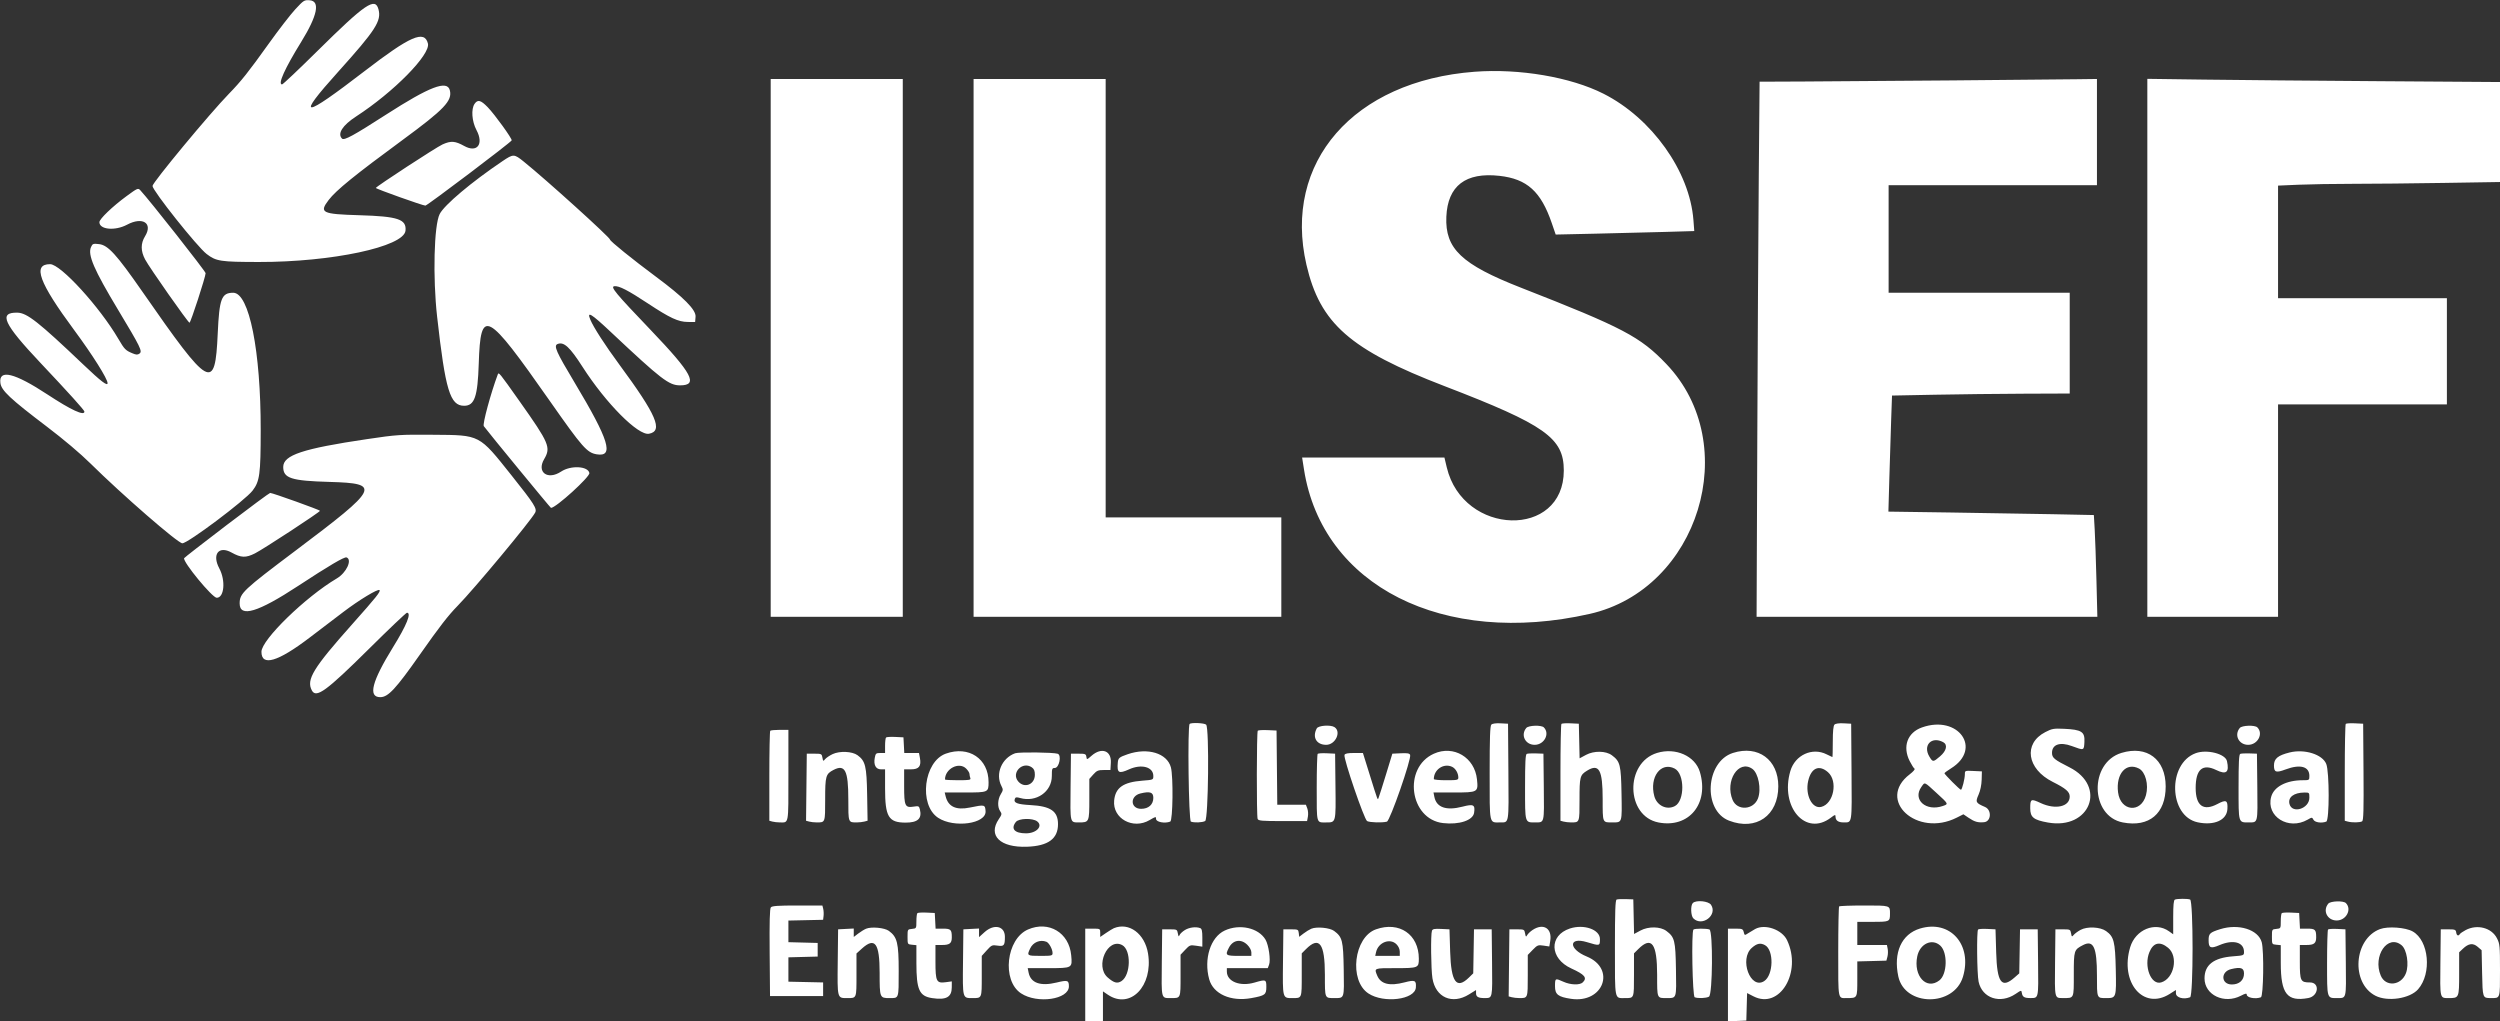 <svg id="svg" xmlns="http://www.w3.org/2000/svg" xmlns:xlink="http://www.w3.org/1999/xlink" width="400" height="163.399" viewBox="0, 0, 400,163.399"><rect x="0" y="0" width="400" height="163.399" fill="#333333" stroke="none"/><g id="svgg"><path id="path0" d="M47.248 1.487 C 46.480 2.316,44.560 4.803,42.981 7.011 C 39.741 11.544,38.578 13.005,36.610 15.023 C 33.595 18.114,24.401 29.206,24.401 29.753 C 24.401 30.494,31.562 39.495,33.064 40.642 C 34.593 41.809,35.238 41.908,41.394 41.919 C 53.092 41.940,64.625 39.479,64.880 36.907 C 65.061 35.081,63.680 34.618,57.516 34.436 C 51.481 34.259,51.031 34.035,52.592 31.991 C 53.773 30.444,56.773 28.008,64.375 22.422 C 71.111 17.472,72.395 16.124,71.974 14.445 C 71.555 12.775,68.766 13.839,61.765 18.343 C 56.538 21.706,55.060 22.511,54.725 22.176 C 53.944 21.395,54.798 20.049,56.972 18.638 C 63.007 14.722,68.921 8.709,68.466 6.952 C 67.901 4.773,65.642 5.757,58.368 11.351 C 48.335 19.066,47.251 19.105,54.090 11.506 C 60.120 4.804,61.058 3.351,60.555 1.483 C 60.025 -0.486,58.438 0.595,50.847 8.099 C 47.838 11.074,45.265 13.508,45.128 13.508 C 44.414 13.508,45.547 10.991,48.198 6.694 C 50.802 2.471,51.267 0.170,49.540 0.043 C 48.683 -0.019,48.585 0.043,47.248 1.487 M235.948 11.479 C 216.572 12.942,205.227 25.960,209.031 42.365 C 211.210 51.762,215.992 55.963,231.135 61.785 C 247.225 67.972,250.206 70.079,250.208 75.272 C 250.213 86.217,234.107 85.795,231.484 74.782 L 231.108 73.203 219.723 73.203 L 208.339 73.203 208.638 75.109 C 211.558 93.747,230.908 103.530,254.357 98.223 C 271.809 94.274,278.916 71.117,266.625 58.252 C 262.429 53.861,259.693 52.424,243.355 46.031 C 233.840 42.308,231.193 39.790,231.415 34.674 C 231.629 29.734,234.495 27.529,239.912 28.135 C 244.332 28.629,246.546 30.631,248.285 35.703 L 248.911 37.528 255.229 37.389 C 258.704 37.313,263.692 37.187,266.315 37.110 L 271.083 36.970 270.947 35.194 C 270.347 27.399,264.297 18.907,256.552 14.991 C 251.304 12.337,243.101 10.939,235.948 11.479 M123.312 55.664 L 123.312 98.693 133.878 98.693 L 144.444 98.693 144.444 55.664 L 144.444 12.636 133.878 12.636 L 123.312 12.636 123.312 55.664 M155.773 55.664 L 155.773 98.693 180.392 98.693 L 205.011 98.693 205.011 90.741 L 205.011 82.789 190.959 82.789 L 176.906 82.789 176.906 47.712 L 176.906 12.636 166.340 12.636 L 155.773 12.636 155.773 55.664 M312.309 12.866 C 303.203 12.945,292.553 13.024,288.643 13.041 L 281.534 13.072 281.404 28.159 C 281.332 36.457,281.224 55.722,281.164 70.969 L 281.054 98.693 308.316 98.693 L 335.577 98.693 335.432 92.865 C 335.352 89.660,335.226 85.996,335.152 84.723 L 335.018 82.408 328.457 82.273 C 324.848 82.199,317.451 82.075,312.020 81.999 L 302.144 81.859 302.299 76.387 C 302.384 73.378,302.514 69.199,302.588 67.102 L 302.723 63.290 309.586 63.156 C 313.361 63.082,319.758 63.008,323.802 62.992 L 331.155 62.963 331.155 54.902 L 331.155 46.841 316.667 46.841 L 302.179 46.841 302.179 38.235 L 302.179 29.630 318.845 29.630 L 335.512 29.630 335.512 21.133 L 335.512 12.636 332.190 12.679 C 330.362 12.703,321.416 12.787,312.309 12.866 M343.573 55.653 L 343.573 98.693 354.031 98.693 L 364.488 98.693 364.488 81.699 L 364.488 64.706 377.996 64.706 L 391.503 64.706 391.503 56.209 L 391.503 47.712 377.996 47.712 L 364.488 47.712 364.488 38.705 L 364.488 29.698 367.791 29.555 C 369.607 29.476,373.553 29.412,376.560 29.411 C 379.566 29.411,386.070 29.346,391.013 29.267 L 400.000 29.123 400.000 21.124 L 400.000 13.125 380.882 12.992 C 370.368 12.919,357.672 12.805,352.669 12.737 L 343.573 12.614 343.573 55.653 M75.938 16.606 C 75.352 17.444,75.493 19.417,76.239 20.816 C 77.440 23.065,76.340 24.500,74.288 23.363 C 72.815 22.547,72.162 22.499,70.806 23.107 C 69.807 23.556,60.145 29.862,60.136 30.072 C 60.129 30.216,67.651 32.898,68.062 32.898 C 68.363 32.898,81.754 22.774,81.869 22.460 C 81.965 22.199,79.146 18.297,78.038 17.157 C 76.923 16.010,76.444 15.884,75.938 16.606 M80.390 25.790 C 75.432 29.134,71.093 32.789,70.349 34.247 C 69.441 36.026,69.232 44.368,69.938 50.660 C 71.259 62.442,72.011 64.924,74.258 64.924 C 75.930 64.924,76.426 63.492,76.600 58.170 C 76.894 49.157,77.798 49.633,87.975 64.161 C 93.190 71.606,93.922 72.439,95.483 72.692 C 98.292 73.148,97.449 70.412,91.949 61.233 C 88.952 56.232,88.543 55.299,89.228 55.036 C 90.227 54.653,91.162 55.515,93.217 58.715 C 96.956 64.539,102.110 69.724,103.836 69.400 C 106.149 68.966,105.062 66.428,99.101 58.341 C 96.817 55.242,94.963 52.373,94.452 51.144 C 93.859 49.720,94.561 50.142,97.714 53.105 C 105.856 60.755,107.026 61.656,108.822 61.656 C 111.773 61.656,110.772 59.769,104.139 52.832 C 98.451 46.884,97.613 45.874,98.299 45.793 C 99.044 45.706,100.479 46.445,103.686 48.564 C 107.191 50.880,108.522 51.499,110.022 51.513 L 111.220 51.525 111.290 50.675 C 111.380 49.572,109.398 47.575,104.902 44.238 C 101.246 41.525,97.603 38.580,97.603 38.338 C 97.603 37.985,87.320 28.687,83.804 25.860 C 82.245 24.607,82.147 24.605,80.390 25.790 M20.243 31.385 C 18.000 33.030,15.904 35.041,15.904 35.547 C 15.904 36.745,18.417 36.972,20.336 35.948 C 22.820 34.622,24.499 35.704,23.208 37.800 C 22.493 38.961,22.497 40.156,23.222 41.519 C 23.925 42.840,30.096 51.634,30.321 51.634 C 30.506 51.634,32.898 44.280,32.898 43.709 C 32.898 43.416,23.917 32.012,22.444 30.434 C 22.092 30.057,21.997 30.098,20.243 31.385 M14.563 39.529 C 14.002 40.761,15.029 43.144,18.890 49.564 C 22.492 55.553,22.814 56.210,22.326 56.567 C 22.016 56.794,21.805 56.785,21.175 56.522 C 20.089 56.068,19.910 55.884,18.949 54.240 C 15.953 49.110,9.705 42.266,8.017 42.266 C 5.154 42.266,6.220 45.183,11.880 52.832 C 14.800 56.778,17.211 60.609,17.211 61.301 C 17.211 61.830,16.175 61.039,13.363 58.362 C 6.138 51.486,4.318 50.053,2.774 50.025 C -0.283 49.970,0.556 51.788,6.488 58.075 C 10.951 62.804,13.504 65.633,13.506 65.850 C 13.514 66.594,11.390 65.614,7.625 63.137 C 2.319 59.646,-0.230 59.020,0.064 61.280 C 0.221 62.488,1.603 63.786,7.474 68.243 C 10.187 70.303,12.853 72.555,14.478 74.161 C 19.583 79.204,28.475 86.928,29.175 86.928 C 30.060 86.928,39.230 80.047,40.418 78.491 C 41.555 77.001,41.704 75.893,41.713 68.845 C 41.729 56.131,39.872 46.841,37.316 46.841 C 35.443 46.841,35.090 47.765,34.837 53.346 C 34.410 62.717,33.644 62.291,22.753 46.627 C 18.633 40.703,17.281 39.219,15.856 39.059 C 14.904 38.951,14.811 38.985,14.563 39.529 M79.637 59.931 C 78.513 62.940,77.180 67.869,77.406 68.183 C 78.045 69.067,88.070 81.264,88.158 81.264 C 88.941 81.264,94.416 76.289,94.300 75.684 C 94.085 74.569,91.331 74.425,89.785 75.448 C 87.630 76.874,85.832 75.566,87.062 73.467 C 88.168 71.580,87.895 70.937,83.126 64.196 C 79.829 59.535,79.799 59.499,79.637 59.931 M58.715 70.261 C 48.429 71.785,45.316 72.820,45.316 74.714 C 45.316 76.522,46.587 76.933,52.723 77.107 C 61.043 77.342,60.719 78.001,47.337 88.063 C 38.885 94.419,38.344 94.929,38.344 96.551 C 38.344 98.854,41.257 97.980,47.712 93.740 C 52.623 90.515,55.105 89.054,55.449 89.186 C 56.397 89.550,55.434 91.635,53.898 92.544 C 48.875 95.513,41.833 102.366,41.831 104.287 C 41.828 106.670,44.439 105.903,49.534 102.024 C 51.074 100.851,53.499 99.006,54.922 97.924 C 57.464 95.991,60.473 94.169,60.719 94.415 C 60.936 94.633,60.217 95.533,56.390 99.834 C 50.083 106.922,48.973 108.741,49.899 110.472 C 50.590 111.763,52.203 110.587,59.066 103.785 C 62.254 100.625,64.975 98.039,65.111 98.039 C 65.872 98.039,65.080 100.002,62.890 103.544 C 59.491 109.043,58.850 111.547,60.840 111.547 C 62.105 111.547,63.319 110.241,67.218 104.684 C 70.278 100.323,71.718 98.463,73.206 96.947 C 75.845 94.257,84.894 83.384,85.618 82.032 C 85.964 81.385,85.506 80.660,81.843 76.060 C 76.609 69.486,76.869 69.622,69.390 69.563 C 63.949 69.520,63.528 69.547,58.715 70.261 M36.272 84.009 C 32.559 86.837,29.494 89.222,29.460 89.310 C 29.237 89.900,33.965 95.643,34.674 95.643 C 35.882 95.643,36.125 92.889,35.090 90.949 C 33.889 88.700,34.989 87.265,37.041 88.402 C 38.583 89.256,39.317 89.282,40.802 88.536 C 42.131 87.869,51.198 81.931,51.198 81.728 C 51.198 81.590,43.609 78.867,43.225 78.867 C 43.114 78.867,39.984 81.181,36.272 84.009 M190.341 115.832 C 189.988 116.185,190.181 131.320,190.541 131.458 C 191.081 131.665,192.361 131.613,192.825 131.365 C 193.344 131.087,193.496 116.459,192.985 115.948 C 192.711 115.674,190.592 115.581,190.341 115.832 M238.615 115.938 C 238.410 116.144,238.344 118.016,238.344 123.674 C 238.344 132.074,238.243 131.594,240.018 131.587 C 241.474 131.581,241.406 132.000,241.343 123.515 L 241.285 115.795 240.086 115.731 C 239.340 115.692,238.783 115.770,238.615 115.938 M249.828 115.822 C 249.743 115.907,249.673 119.429,249.673 123.649 L 249.673 131.322 250.163 131.453 C 250.433 131.525,250.964 131.586,251.344 131.587 C 252.747 131.593,252.723 131.655,252.723 127.958 C 252.723 124.272,252.791 124.010,253.926 123.309 C 255.850 122.120,256.427 123.167,256.427 127.853 C 256.427 131.730,256.368 131.593,258.024 131.587 C 259.563 131.581,259.527 131.699,259.443 126.990 C 259.361 122.368,259.226 121.831,257.901 120.843 C 256.936 120.124,255.037 120.095,253.765 120.779 L 252.736 121.332 252.675 118.563 L 252.614 115.795 251.298 115.732 C 250.574 115.697,249.913 115.737,249.828 115.822 M293.517 115.938 C 293.333 116.122,293.246 117.000,293.246 118.671 C 293.246 120.025,293.218 121.133,293.183 121.133 C 293.149 121.133,292.736 120.937,292.266 120.697 C 289.977 119.530,287.209 120.800,286.456 123.363 C 284.761 129.126,288.911 133.900,292.942 130.826 C 293.604 130.321,293.682 130.304,293.682 130.664 C 293.682 131.277,294.122 131.591,294.978 131.587 C 296.367 131.581,296.307 131.962,296.245 123.515 L 296.187 115.795 294.988 115.731 C 294.242 115.692,293.685 115.770,293.517 115.938 M375.318 115.822 C 375.233 115.907,375.163 119.429,375.163 123.649 L 375.163 131.322 375.654 131.453 C 376.349 131.640,377.619 131.615,377.944 131.409 C 378.159 131.273,378.207 129.546,378.162 123.515 L 378.105 115.795 376.788 115.732 C 376.065 115.697,375.403 115.737,375.318 115.822 M210.683 116.543 C 209.929 117.952,210.628 119.172,212.189 119.172 C 213.677 119.172,214.657 117.062,213.508 116.335 C 212.874 115.935,210.932 116.078,210.683 116.543 M244.204 116.476 C 243.264 117.608,244.042 119.172,245.545 119.172 C 247.076 119.172,248.018 117.386,247.015 116.383 C 246.614 115.982,244.558 116.050,244.204 116.476 M307.516 116.388 C 305.183 117.216,304.370 119.446,305.551 121.778 C 305.849 122.365,306.195 122.909,306.322 122.987 C 306.453 123.068,306.124 123.456,305.562 123.885 C 300.155 128.014,306.713 134.050,313.093 130.817 L 314.144 130.285 314.954 130.834 C 315.919 131.489,316.466 131.646,317.454 131.552 C 318.595 131.443,318.710 129.594,317.604 129.116 C 316.110 128.470,316.042 128.341,316.566 127.157 C 316.851 126.513,317.043 125.592,317.066 124.765 L 317.102 123.420 315.741 123.356 C 314.402 123.292,314.379 123.300,314.379 123.858 C 314.379 124.596,313.934 126.362,313.747 126.362 C 313.572 126.362,311.111 123.895,311.111 123.719 C 311.111 123.651,311.586 123.299,312.166 122.939 C 317.221 119.796,313.337 114.325,307.516 116.388 M358.365 116.476 C 357.426 117.608,358.204 119.172,359.706 119.172 C 361.237 119.172,362.179 117.386,361.176 116.383 C 360.775 115.982,358.719 116.050,358.365 116.476 M327.241 117.140 C 323.695 118.975,324.301 123.028,328.431 125.099 C 330.537 126.154,331.155 126.688,331.155 127.451 C 331.155 129.080,328.865 129.589,326.502 128.485 C 324.949 127.760,324.837 127.816,324.837 129.319 C 324.837 130.767,325.365 131.194,327.662 131.604 C 334.414 132.811,337.149 125.810,331.111 122.770 C 328.681 121.547,328.322 121.250,328.322 120.461 C 328.322 119.109,329.591 118.669,331.478 119.365 C 333.470 120.099,333.433 120.112,333.507 118.693 C 333.591 117.089,333.049 116.739,330.283 116.610 C 328.587 116.532,328.331 116.576,327.241 117.140 M123.239 116.921 C 123.159 117.001,123.094 120.274,123.094 124.194 L 123.094 131.322 123.584 131.453 C 123.853 131.525,124.385 131.586,124.764 131.587 C 126.231 131.594,126.144 132.069,126.144 124.051 L 126.144 116.776 124.764 116.776 C 124.005 116.776,123.319 116.841,123.239 116.921 M201.243 116.912 C 201.056 117.099,201.035 130.542,201.222 131.028 C 201.335 131.324,201.897 131.373,205.242 131.373 L 209.131 131.373 209.264 130.662 C 209.337 130.272,209.295 129.683,209.170 129.355 L 208.943 128.758 206.654 128.758 L 204.364 128.758 204.306 122.821 L 204.248 116.885 202.823 116.821 C 202.039 116.786,201.328 116.827,201.243 116.912 M141.767 118.001 C 141.682 118.086,141.612 118.678,141.612 119.317 L 141.612 120.479 140.860 120.479 C 140.169 120.479,140.095 120.543,139.961 121.259 C 139.750 122.384,140.133 123.094,140.954 123.094 L 141.612 123.094 141.612 126.139 C 141.612 130.680,142.161 131.606,144.860 131.619 C 146.842 131.629,147.553 130.978,147.181 129.495 C 147.049 128.969,146.971 128.934,146.192 129.059 C 144.807 129.280,144.662 128.973,144.662 125.801 L 144.662 123.094 145.756 123.094 C 147.042 123.094,147.435 122.589,147.185 121.259 L 147.039 120.479 145.862 120.479 L 144.684 120.479 144.619 119.227 L 144.553 117.974 143.237 117.910 C 142.513 117.875,141.852 117.916,141.767 118.001 M310.908 118.744 C 311.661 119.147,311.450 120.124,310.418 121.007 C 309.306 121.959,309.251 121.962,308.712 121.078 C 307.608 119.267,309.039 117.744,310.908 118.744 M133.224 120.655 C 132.745 120.880,132.206 121.242,132.026 121.459 C 131.718 121.832,131.693 121.818,131.588 121.221 C 131.482 120.613,131.431 120.588,130.281 120.588 L 129.085 120.588 129.027 125.954 L 128.969 131.320 129.462 131.452 C 129.734 131.525,130.267 131.586,130.647 131.587 C 132.051 131.593,132.026 131.660,132.026 127.912 C 132.026 124.160,132.120 123.830,133.370 123.184 C 135.200 122.237,135.730 123.285,135.730 127.853 C 135.730 131.666,135.703 131.594,137.109 131.587 C 137.489 131.586,138.027 131.523,138.306 131.449 L 138.813 131.313 138.742 127.149 C 138.664 122.572,138.465 121.757,137.203 120.834 C 136.352 120.212,134.361 120.122,133.224 120.655 M151.334 120.582 C 147.796 121.843,146.962 128.771,150.098 130.847 C 152.646 132.532,157.839 131.803,157.692 129.780 C 157.616 128.733,157.553 128.719,155.182 129.207 C 152.966 129.663,151.712 129.079,151.298 127.397 L 151.151 126.797 154.399 126.797 C 158.123 126.797,158.170 126.777,158.170 125.147 C 158.170 121.390,155.002 119.274,151.334 120.582 M162.418 120.523 C 160.268 121.301,159.217 123.824,160.233 125.771 C 160.520 126.321,160.509 126.445,160.123 127.078 C 159.614 127.914,159.569 129.135,160.025 129.785 C 160.327 130.217,160.309 130.322,159.807 131.062 C 158.023 133.690,160.022 135.640,164.334 135.478 C 167.711 135.351,169.281 134.205,169.281 131.866 C 169.281 129.797,168.123 128.991,164.892 128.813 C 162.713 128.693,162.128 128.455,162.383 127.792 C 162.479 127.542,162.657 127.519,163.224 127.681 C 165.786 128.416,168.293 126.681,168.293 124.172 C 168.293 122.989,168.335 122.876,168.764 122.876 C 169.471 122.876,169.891 120.806,169.227 120.599 C 168.487 120.369,163.013 120.308,162.418 120.523 M174.643 120.923 C 173.893 121.581,173.888 121.582,173.818 121.087 C 173.754 120.636,173.632 120.588,172.549 120.588 L 171.351 120.588 171.292 125.911 C 171.228 131.774,171.183 131.581,172.618 131.587 C 174.270 131.594,174.292 131.546,174.292 127.882 L 174.292 124.626 174.928 123.914 C 175.481 123.297,175.704 123.203,176.617 123.203 L 177.669 123.203 177.735 122.041 C 177.847 120.091,176.248 119.513,174.643 120.923 M180.431 120.676 C 179.072 121.146,178.913 121.279,178.848 122.004 C 178.699 123.672,178.988 123.848,180.641 123.098 C 182.634 122.194,184.532 122.707,184.532 124.151 C 184.532 124.771,184.529 124.772,182.779 124.907 C 179.713 125.144,178.463 126.024,178.264 128.086 C 177.988 130.968,181.285 132.781,183.945 131.209 C 184.919 130.633,184.967 130.625,184.967 131.022 C 184.967 131.529,186.357 131.796,187.237 131.458 C 187.658 131.297,187.742 124.235,187.341 122.767 C 186.723 120.508,183.629 119.572,180.431 120.676 M229.412 120.595 C 224.432 122.840,225.525 131.073,230.886 131.693 C 233.464 131.991,235.677 131.258,235.855 130.047 C 236.045 128.749,235.773 128.606,233.996 129.067 C 231.399 129.741,229.837 129.198,229.499 127.505 L 229.357 126.797 232.645 126.797 C 236.467 126.797,236.531 126.761,236.319 124.708 C 235.955 121.180,232.577 119.169,229.412 120.595 M265.140 120.465 C 259.947 122.045,260.119 130.582,265.365 131.596 C 270.242 132.538,273.481 128.581,271.981 123.514 C 271.223 120.955,268.102 119.564,265.140 120.465 M277.265 120.472 C 272.865 121.881,272.418 129.674,276.644 131.304 C 280.979 132.976,284.524 130.503,284.529 125.805 C 284.534 121.548,281.307 119.179,277.265 120.472 M339.432 120.465 C 334.239 122.045,334.412 130.590,339.657 131.593 C 343.874 132.401,346.519 130.172,346.509 125.817 C 346.500 121.480,343.515 119.223,339.432 120.465 M351.307 120.511 C 346.760 122.193,346.999 130.583,351.622 131.569 C 354.255 132.131,356.281 131.232,356.384 129.458 C 356.467 128.030,356.198 127.891,354.793 128.638 C 352.538 129.837,351.307 128.930,351.307 126.069 C 351.307 123.096,352.408 122.138,354.597 123.205 C 356.212 123.993,356.712 123.579,356.317 121.783 C 356.058 120.604,353.092 119.851,351.307 120.511 M366.340 120.395 C 364.457 120.863,363.834 121.382,363.834 122.481 C 363.834 123.573,364.159 123.684,365.684 123.113 C 368.035 122.234,369.499 122.630,369.499 124.146 C 369.499 124.825,369.482 124.837,368.455 124.837 C 365.804 124.837,363.822 125.877,363.386 127.498 C 362.540 130.641,366.165 132.904,369.224 131.143 C 369.916 130.745,369.933 130.745,370.157 131.164 C 370.388 131.595,371.450 131.748,372.204 131.458 C 372.716 131.262,372.713 123.512,372.200 122.231 C 371.587 120.698,368.727 119.802,366.340 120.395 M210.830 120.615 C 210.745 120.700,210.675 123.145,210.675 126.048 C 210.675 131.905,210.590 131.590,212.177 131.590 C 213.764 131.590,213.741 131.679,213.675 125.817 L 213.617 120.588 212.300 120.525 C 211.577 120.490,210.915 120.530,210.830 120.615 M215.119 120.787 C 214.918 121.311,218.271 131.123,218.736 131.372 C 219.170 131.605,221.166 131.663,221.903 131.465 C 222.405 131.331,225.860 121.407,225.622 120.786 C 225.524 120.532,225.188 120.473,224.135 120.523 L 222.775 120.588 221.766 123.893 C 221.211 125.710,220.684 127.377,220.593 127.596 C 220.402 128.061,220.555 128.453,219.070 123.693 L 218.067 120.479 216.652 120.479 C 215.635 120.479,215.204 120.566,215.119 120.787 M244.281 120.619 C 244.074 120.706,244.009 121.981,244.009 125.936 C 244.009 131.787,243.952 131.594,245.683 131.587 C 247.118 131.581,247.073 131.774,247.008 125.911 L 246.950 120.588 245.752 120.546 C 245.093 120.523,244.431 120.556,244.281 120.619 M358.442 120.619 C 358.235 120.706,358.170 121.981,358.170 125.936 C 358.170 131.787,358.113 131.594,359.844 131.587 C 361.279 131.581,361.234 131.774,361.170 125.911 L 361.111 120.588 359.913 120.546 C 359.254 120.523,358.592 120.556,358.442 120.619 M154.585 122.975 C 154.879 123.269,155.120 123.653,155.120 123.828 C 155.120 124.004,155.179 124.302,155.252 124.492 C 155.367 124.791,155.110 124.837,153.291 124.837 C 152.140 124.837,151.198 124.784,151.198 124.721 C 151.198 122.993,153.445 121.835,154.585 122.975 M165.093 122.779 C 165.452 123.030,165.577 123.337,165.577 123.962 C 165.577 125.531,163.902 126.196,162.908 125.021 C 161.748 123.650,163.609 121.740,165.093 122.779 M232.319 122.682 C 232.882 122.939,233.333 123.707,233.333 124.411 C 233.333 124.802,233.172 124.837,231.373 124.837 C 230.294 124.837,229.412 124.753,229.412 124.651 C 229.412 123.130,230.976 122.070,232.319 122.682 M267.954 122.974 C 269.557 123.804,269.580 128.116,267.986 128.970 C 266.687 129.664,265.096 128.900,264.688 127.385 C 263.868 124.347,265.735 121.827,267.954 122.974 M280.367 123.013 C 281.347 123.700,281.840 126.262,281.277 127.743 C 280.567 129.609,277.958 129.765,277.215 127.985 C 275.953 124.965,278.167 121.473,280.367 123.013 M342.234 122.968 C 343.275 123.507,343.812 125.536,343.359 127.219 C 342.565 130.166,339.272 129.834,338.889 126.768 C 338.519 123.804,340.187 121.910,342.234 122.968 M292.476 123.552 C 294.098 124.976,293.397 128.602,291.403 129.102 C 289.946 129.468,288.797 127.191,289.309 124.952 C 289.787 122.863,291.054 122.303,292.476 123.552 M309.820 126.852 C 311.791 128.655,311.781 128.634,310.861 128.955 C 308.163 129.895,305.968 127.948,307.422 125.905 C 308.000 125.094,307.820 125.023,309.820 126.852 M184.532 127.653 C 184.532 128.726,183.773 129.412,182.585 129.412 C 180.850 129.412,180.748 127.372,182.462 126.954 C 184.009 126.577,184.532 126.754,184.532 127.653 M369.499 127.635 C 369.499 129.400,366.726 130.264,366.315 128.628 C 366.048 127.563,367.008 126.823,368.682 126.806 C 369.486 126.798,369.499 126.811,369.499 127.635 M165.959 131.429 C 166.914 132.182,165.827 133.333,164.161 133.333 C 162.327 133.333,161.680 132.608,162.539 131.515 C 163.009 130.918,165.239 130.862,165.959 131.429 M258.660 143.930 C 258.450 144.019,258.388 145.771,258.388 151.644 C 258.388 160.162,258.295 159.695,259.990 159.695 C 261.475 159.695,261.438 159.789,261.438 155.985 L 261.438 152.539 262.108 151.869 C 264.250 149.727,265.142 150.937,265.142 155.982 C 265.142 159.832,265.084 159.698,266.739 159.692 C 268.270 159.686,268.234 159.804,268.154 155.096 C 268.076 150.471,267.942 149.937,266.615 148.948 C 265.651 148.229,263.752 148.199,262.479 148.884 L 261.451 149.436 261.390 146.668 L 261.329 143.900 260.131 143.858 C 259.472 143.834,258.810 143.867,258.660 143.930 M347.985 143.935 C 347.787 144.015,347.712 144.793,347.712 146.765 L 347.712 149.485 347.031 149.000 C 344.828 147.431,341.681 148.726,340.831 151.550 C 339.135 157.188,342.945 161.697,347.151 159.030 L 348.148 158.397 348.148 158.914 C 348.148 159.619,349.365 159.967,350.418 159.563 C 350.942 159.362,350.942 144.124,350.418 143.923 C 350.014 143.768,348.379 143.776,347.985 143.935 M270.850 144.488 C 270.468 144.870,270.523 146.527,270.931 146.934 C 272.331 148.335,274.847 146.420,273.769 144.774 C 273.368 144.162,271.371 143.967,270.850 144.488 M372.526 144.581 C 371.587 145.713,372.365 147.277,373.867 147.277 C 375.399 147.277,376.340 145.491,375.338 144.488 C 374.936 144.087,372.880 144.155,372.526 144.581 M123.335 145.179 C 123.159 145.391,123.104 147.479,123.145 152.423 L 123.203 159.368 127.451 159.368 L 131.699 159.368 131.699 158.279 L 131.699 157.190 128.922 157.129 L 126.144 157.068 126.144 155.121 L 126.144 153.174 128.486 153.112 L 130.828 153.050 130.828 151.961 L 130.828 150.871 128.486 150.810 L 126.144 150.748 126.144 149.019 L 126.144 147.290 128.922 147.229 L 131.699 147.168 131.771 146.542 C 131.810 146.198,131.784 145.684,131.712 145.399 L 131.582 144.880 127.582 144.880 C 124.462 144.880,123.528 144.946,123.335 145.179 M294.263 145.025 C 294.183 145.105,294.118 148.379,294.118 152.301 C 294.118 160.158,294.032 159.698,295.497 159.692 C 297.200 159.685,297.168 159.743,297.168 156.627 L 297.168 153.827 299.495 153.766 L 301.821 153.704 301.989 153.076 C 302.081 152.731,302.100 152.167,302.031 151.823 L 301.906 151.198 299.537 151.198 L 297.168 151.198 297.168 149.346 L 297.168 147.495 299.650 147.495 C 302.348 147.495,302.397 147.472,302.397 146.187 C 302.397 144.852,302.486 144.880,298.270 144.880 C 296.146 144.880,294.343 144.946,294.263 145.025 M146.778 146.106 C 146.693 146.190,146.623 146.777,146.623 147.408 C 146.623 148.544,146.616 148.557,145.915 148.625 C 145.210 148.692,145.207 148.698,145.207 149.891 C 145.207 151.084,145.210 151.090,145.915 151.158 L 146.623 151.226 146.624 154.099 C 146.626 158.366,147.084 159.385,149.140 159.697 C 151.387 160.038,152.279 159.550,152.284 157.977 L 152.288 157.021 151.334 157.152 C 149.830 157.358,149.673 157.047,149.673 153.850 L 149.673 151.198 150.719 151.198 C 151.946 151.198,152.288 150.932,152.288 149.974 C 152.288 148.733,152.134 148.584,150.859 148.584 L 149.695 148.584 149.630 147.331 L 149.564 146.078 148.248 146.015 C 147.524 145.980,146.863 146.021,146.778 146.106 M365.078 146.106 C 364.993 146.190,364.924 146.777,364.924 147.408 C 364.924 148.544,364.916 148.557,364.216 148.625 C 363.511 148.692,363.508 148.698,363.508 149.891 C 363.508 151.084,363.511 151.090,364.216 151.158 L 364.924 151.226 364.925 154.099 C 364.927 159.021,365.938 160.306,369.323 159.687 C 370.981 159.384,371.214 157.190,369.589 157.190 C 368.081 157.190,367.974 156.971,367.974 153.895 L 367.974 151.198 369.020 151.198 C 370.247 151.198,370.588 150.932,370.588 149.974 C 370.588 148.733,370.435 148.584,369.160 148.584 L 367.996 148.584 367.930 147.331 L 367.865 146.078 366.549 146.015 C 365.825 145.980,365.163 146.021,365.078 146.106 M138.569 148.597 C 138.273 148.721,137.709 149.068,137.316 149.368 L 136.601 149.913 136.601 149.238 L 136.601 148.562 135.349 148.627 L 134.096 148.693 134.037 153.922 C 133.972 159.783,133.949 159.695,135.536 159.695 C 137.081 159.695,137.037 159.804,137.037 155.993 L 137.037 152.556 137.909 151.768 C 139.995 149.884,140.741 150.905,140.741 155.647 C 140.741 159.668,140.751 159.695,142.343 159.695 C 143.845 159.695,143.791 159.857,143.791 155.361 C 143.791 150.862,143.559 149.917,142.214 148.938 C 141.526 148.436,139.418 148.239,138.569 148.597 M157.517 149.154 L 156.645 149.942 156.645 149.252 L 156.645 148.562 155.392 148.627 L 154.139 148.693 154.081 153.922 C 154.015 159.783,153.992 159.695,155.579 159.695 C 157.118 159.695,157.081 159.783,157.081 156.186 L 157.081 152.942 157.885 152.052 C 158.645 151.211,158.741 151.169,159.601 151.298 C 160.641 151.454,160.784 151.283,160.784 149.889 C 160.784 148.157,159.051 147.768,157.517 149.154 M164.488 148.713 C 160.992 150.227,160.257 156.879,163.358 158.931 C 165.964 160.656,171.024 159.918,171.024 157.814 C 171.024 156.844,170.814 156.779,169.063 157.205 C 166.463 157.836,164.909 157.284,164.575 155.610 L 164.434 154.902 167.702 154.902 C 171.601 154.902,171.585 154.911,171.391 152.836 C 171.053 149.223,167.799 147.279,164.488 148.713 M178.214 148.513 C 178.034 148.588,177.470 148.933,176.961 149.280 L 176.035 149.912 176.035 149.248 C 176.035 148.588,176.027 148.584,174.837 148.584 L 173.638 148.584 173.638 155.991 L 173.638 163.399 175.054 163.399 L 176.471 163.399 176.471 161.009 L 176.471 158.619 177.255 159.151 C 180.826 161.574,184.527 157.785,183.687 152.565 C 183.174 149.383,180.640 147.507,178.214 148.513 M189.590 148.804 C 189.196 149.044,188.807 149.411,188.724 149.620 C 188.607 149.917,188.549 149.858,188.457 149.346 C 188.344 148.714,188.302 148.693,187.144 148.693 L 185.948 148.693 185.889 154.015 C 185.825 159.913,185.768 159.686,187.292 159.692 C 188.943 159.698,188.889 159.819,188.889 156.092 L 188.889 152.754 189.637 151.961 C 190.347 151.208,190.437 151.175,191.380 151.316 L 192.375 151.466 192.375 150.048 C 192.375 148.956,192.295 148.600,192.030 148.498 C 191.358 148.240,190.295 148.373,189.590 148.804 M195.948 148.888 C 193.681 149.943,192.571 153.444,193.474 156.693 C 194.126 159.042,196.924 160.292,200.202 159.698 C 202.410 159.297,202.614 159.147,202.614 157.917 C 202.614 156.699,202.556 156.678,200.710 157.214 C 198.395 157.887,196.296 157.045,196.296 155.443 L 196.296 154.902 199.570 154.902 L 202.843 154.902 203.053 154.349 C 203.331 153.618,202.986 151.199,202.483 150.347 C 201.363 148.451,198.337 147.775,195.948 148.888 M209.810 148.597 C 209.514 148.721,208.957 149.063,208.572 149.357 L 207.872 149.891 207.803 149.292 C 207.737 148.719,207.681 148.693,206.536 148.693 L 205.338 148.693 205.279 153.922 C 205.214 159.783,205.191 159.695,206.778 159.695 C 208.323 159.695,208.279 159.805,208.279 155.985 L 208.279 152.539 208.949 151.869 C 211.090 149.727,211.983 150.937,211.983 155.982 C 211.983 159.832,211.925 159.698,213.580 159.692 C 215.111 159.686,215.075 159.804,214.995 155.096 C 214.917 150.471,214.783 149.937,213.456 148.948 C 212.770 148.436,210.672 148.234,209.810 148.597 M220.153 148.693 C 216.617 149.944,215.800 156.871,218.943 158.951 C 221.397 160.575,226.397 159.950,226.538 158.003 C 226.622 156.845,226.401 156.745,224.722 157.182 C 222.322 157.807,220.924 157.458,220.353 156.093 C 219.848 154.884,219.805 154.902,223.268 154.902 C 226.924 154.902,227.016 154.865,227.014 153.388 C 227.009 149.505,223.890 147.371,220.153 148.693 M245.224 148.789 C 244.873 149.020,244.484 149.387,244.359 149.604 C 244.158 149.954,244.118 149.925,244.014 149.346 C 243.899 148.714,243.857 148.693,242.699 148.693 L 241.503 148.693 241.445 154.059 L 241.387 159.424 241.881 159.557 C 242.152 159.629,242.685 159.690,243.065 159.692 C 244.466 159.698,244.444 159.755,244.444 156.110 L 244.444 152.790 245.237 151.974 C 245.976 151.213,246.093 151.167,246.959 151.297 L 247.889 151.437 248.036 150.564 C 248.377 148.547,246.954 147.648,245.224 148.789 M251.191 148.558 C 247.792 149.671,247.922 153.363,251.416 154.955 C 253.564 155.934,253.985 156.442,253.252 157.174 C 252.779 157.647,251.296 157.601,250.140 157.076 C 248.829 156.481,248.802 156.496,248.802 157.810 C 248.802 159.115,249.293 159.500,251.352 159.810 C 256.537 160.590,258.616 154.996,253.869 153.038 C 250.923 151.823,250.957 149.851,253.908 150.744 C 255.976 151.370,255.991 151.366,255.991 150.248 C 255.991 148.727,253.429 147.826,251.191 148.558 M280.828 148.641 C 280.528 148.804,280.025 149.107,279.710 149.314 C 279.146 149.683,279.134 149.681,278.998 149.137 C 278.870 148.629,278.761 148.584,277.665 148.584 L 276.471 148.584 276.471 156.001 L 276.471 163.419 277.941 163.354 L 279.412 163.290 279.473 161.090 L 279.535 158.890 280.563 159.417 C 284.760 161.569,288.356 155.542,285.928 150.426 C 285.126 148.735,282.404 147.782,280.828 148.641 M307.188 148.570 C 304.245 149.465,302.911 152.418,303.729 156.230 C 304.766 161.070,312.619 161.117,314.071 156.293 C 315.619 151.147,312.015 147.101,307.188 148.570 M332.882 148.784 C 332.454 149.017,331.964 149.377,331.793 149.584 C 331.506 149.929,331.473 149.908,331.370 149.326 C 331.264 148.717,331.213 148.693,330.063 148.693 L 328.867 148.693 328.809 154.015 C 328.745 159.845,328.710 159.688,330.065 159.689 C 331.885 159.690,331.808 159.857,331.808 155.895 C 331.808 152.037,331.831 151.965,333.299 151.207 C 334.956 150.352,335.512 151.574,335.512 156.070 C 335.512 159.796,335.470 159.695,337.013 159.695 C 338.601 159.695,338.623 159.628,338.524 155.105 C 338.426 150.642,338.230 149.869,336.965 148.968 C 336.022 148.297,333.950 148.203,332.882 148.784 M355.229 148.669 C 353.565 149.193,353.377 149.373,353.377 150.450 C 353.377 151.687,353.699 151.830,355.110 151.223 C 357.317 150.274,359.041 150.748,359.041 152.304 C 359.041 152.865,359.004 152.879,357.247 153.015 C 354.180 153.251,352.724 154.386,352.724 156.539 C 352.723 159.203,355.880 160.706,358.551 159.313 C 359.249 158.950,359.477 158.904,359.477 159.131 C 359.477 159.634,360.870 159.899,361.747 159.563 C 362.154 159.406,362.259 152.136,361.874 150.750 C 361.312 148.728,358.169 147.744,355.229 148.669 M380.803 148.654 C 376.594 150.227,376.106 157.275,380.065 159.315 C 382.017 160.321,385.576 159.785,386.891 158.288 C 389.120 155.749,388.630 150.492,386.029 149.030 C 384.876 148.382,382.070 148.180,380.803 148.654 M394.513 148.809 C 394.071 149.043,393.649 149.332,393.574 149.453 C 393.343 149.827,393.062 149.697,392.989 149.183 C 392.926 148.743,392.798 148.693,391.721 148.693 L 390.523 148.693 390.464 154.015 C 390.400 159.879,390.355 159.686,391.790 159.692 C 393.453 159.698,393.464 159.672,393.464 155.807 L 393.464 152.369 394.063 151.799 C 394.972 150.935,395.676 150.843,396.429 151.490 L 397.059 152.032 397.136 155.700 C 397.220 159.688,397.220 159.686,398.512 159.692 C 400.062 159.698,400.000 159.883,400.000 155.252 C 400.000 151.346,399.968 151.010,399.510 150.117 C 398.648 148.436,396.356 147.836,394.513 148.809 M229.112 148.919 C 228.897 149.479,228.956 155.093,229.192 156.535 C 229.695 159.604,232.358 160.772,235.045 159.102 L 236.166 158.406 236.166 158.918 C 236.166 159.492,236.530 159.697,237.545 159.692 C 238.818 159.686,238.793 159.805,238.729 154.015 L 238.671 148.693 237.255 148.693 L 235.839 148.693 235.779 152.212 L 235.719 155.732 235.030 156.406 C 233.042 158.350,232.173 157.162,232.026 152.298 L 231.917 148.693 230.583 148.629 C 229.512 148.577,229.221 148.635,229.112 148.919 M270.951 148.729 C 270.601 149.079,270.792 159.425,271.151 159.563 C 271.691 159.770,272.971 159.718,273.435 159.469 C 274.024 159.154,274.097 148.941,273.512 148.716 C 273.047 148.538,271.133 148.548,270.951 148.729 M316.494 148.720 C 316.248 148.966,316.316 155.857,316.576 157.072 C 317.145 159.724,320.039 160.683,322.489 159.030 C 323.418 158.404,323.421 158.404,323.497 158.885 C 323.595 159.508,323.897 159.688,324.837 159.688 C 326.192 159.688,326.157 159.845,326.093 154.015 L 326.035 148.693 324.619 148.693 L 323.203 148.693 323.143 152.215 L 323.083 155.738 322.318 156.409 C 320.256 158.220,319.530 157.234,319.390 152.429 L 319.281 148.693 317.965 148.629 C 317.241 148.594,316.579 148.635,316.494 148.720 M372.486 148.720 C 372.401 148.805,372.331 151.208,372.331 154.059 C 372.331 159.889,372.275 159.699,374.005 159.692 C 375.440 159.686,375.395 159.879,375.331 154.015 L 375.272 148.693 373.956 148.629 C 373.232 148.594,372.571 148.635,372.486 148.720 M167.419 150.680 C 167.845 150.843,168.410 151.878,168.410 152.495 C 168.410 152.912,168.280 152.941,166.449 152.941 C 164.323 152.941,164.277 152.908,164.826 151.750 C 165.299 150.752,166.412 150.293,167.419 150.680 M199.581 151.181 C 199.955 151.556,200.218 152.050,200.218 152.380 L 200.218 152.941 198.257 152.941 C 196.097 152.941,195.991 152.856,196.623 151.634 C 197.276 150.370,198.572 150.172,199.581 151.181 M223.430 151.079 C 223.764 151.413,223.965 151.864,223.965 152.278 L 223.965 152.941 222.000 152.941 L 220.035 152.941 220.169 152.342 C 220.519 150.780,222.402 150.051,223.430 151.079 M310.441 151.292 C 311.651 152.387,311.570 155.863,310.312 156.853 C 308.249 158.475,306.108 156.162,306.761 153.016 C 307.179 151.001,309.117 150.094,310.441 151.292 M384.258 151.242 C 385.100 151.940,385.472 154.334,384.953 155.705 C 384.191 157.715,381.697 157.953,380.918 156.090 C 379.604 152.944,382.043 149.405,384.258 151.242 M179.553 151.216 C 181.015 151.998,180.937 155.992,179.441 156.973 C 178.768 157.414,178.228 157.271,177.219 156.385 C 175.150 154.569,177.227 149.971,179.553 151.216 M282.386 151.216 C 283.847 151.998,283.769 155.992,282.273 156.973 C 280.078 158.411,278.234 153.463,280.291 151.657 C 281.102 150.944,281.659 150.827,282.386 151.216 M346.900 151.650 C 348.573 153.029,347.868 156.559,345.795 157.184 C 344.167 157.675,342.971 154.605,343.907 152.335 C 344.538 150.803,345.583 150.564,346.900 151.650 M359.041 155.758 C 359.041 156.831,358.282 157.516,357.095 157.516 C 355.360 157.516,355.257 155.476,356.972 155.059 C 358.519 154.682,359.041 154.858,359.041 155.758 " stroke="none" fill="#fff" fill-rule="evenodd"></path></g></svg>